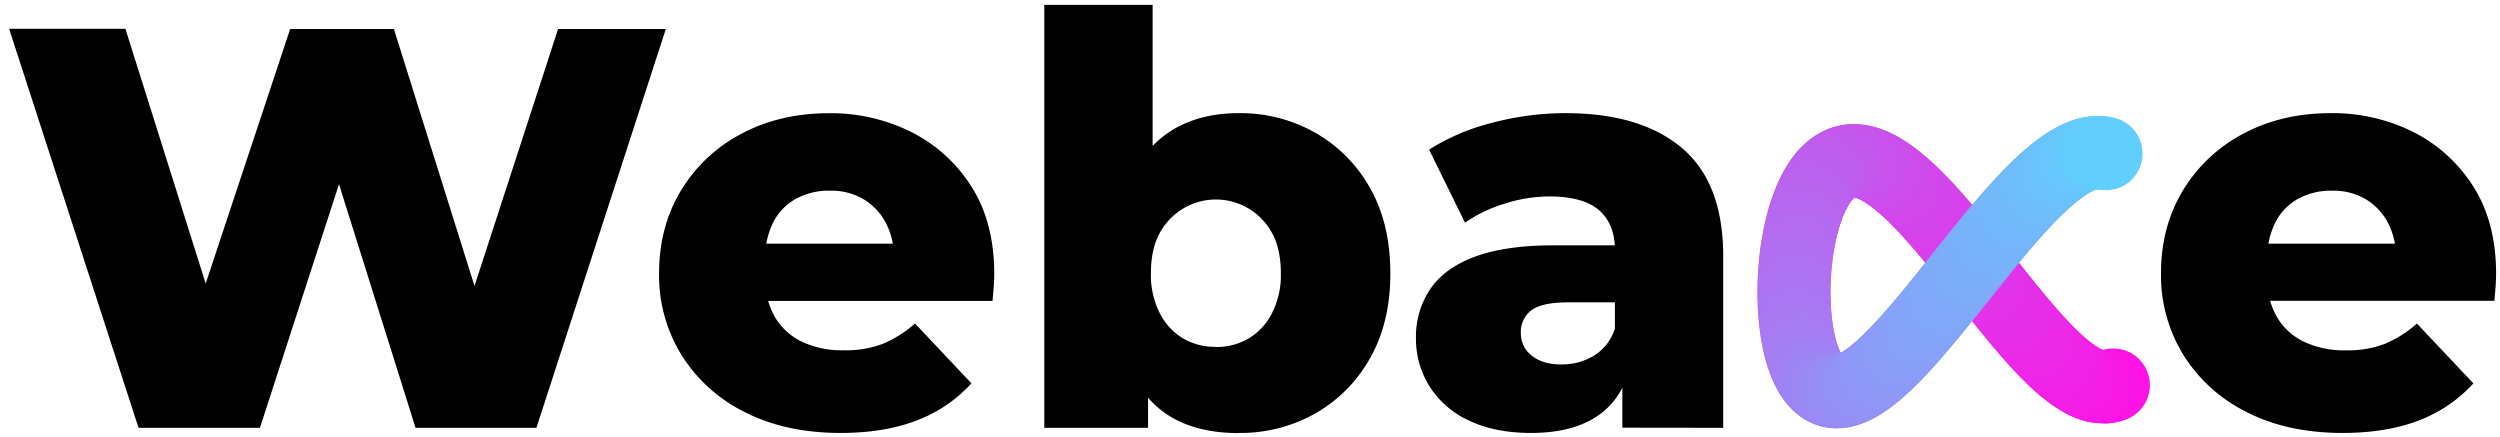 <svg id="Layer_1" data-name="Layer 1" xmlns="http://www.w3.org/2000/svg" viewBox="0 0 948.38 165.68"><defs><style>.cls-1{fill:#ff11e4;}.cls-2{fill:#fe12e4;}.cls-3{fill:#fd13e4;}.cls-4{fill:#fc14e4;}.cls-5{fill:#fb16e5;}.cls-6{fill:#fa17e5;}.cls-7{fill:#f918e5;}.cls-8{fill:#f819e5;}.cls-9{fill:#f71ae5;}.cls-10{fill:#f71be5;}.cls-11{fill:#f61ce6;}.cls-12{fill:#f51de6;}.cls-13{fill:#f41ee6;}.cls-14{fill:#f31fe6;}.cls-15{fill:#f220e6;}.cls-16{fill:#f221e6;}.cls-17{fill:#f122e6;}.cls-18{fill:#f023e6;}.cls-19{fill:#ef24e7;}.cls-20{fill:#ee25e7;}.cls-21{fill:#ed26e7;}.cls-22{fill:#ed27e7;}.cls-23{fill:#ec28e7;}.cls-24{fill:#eb29e7;}.cls-25{fill:#ea2ae7;}.cls-26{fill:#e92be8;}.cls-27{fill:#e82ce8;}.cls-28{fill:#e82de8;}.cls-29{fill:#e72ee8;}.cls-30{fill:#e62fe8;}.cls-31{fill:#e530e8;}.cls-32{fill:#e431e8;}.cls-33{fill:#e332e9;}.cls-34{fill:#e333e9;}.cls-35{fill:#e234e9;}.cls-36{fill:#e135e9;}.cls-37{fill:#e036e9;}.cls-38{fill:#df37e9;}.cls-39{fill:#de38e9;}.cls-40{fill:#de39e9;}.cls-41{fill:#dd3aea;}.cls-42{fill:#dc3bea;}.cls-43{fill:#db3cea;}.cls-44{fill:#da3dea;}.cls-45{fill:#d93eea;}.cls-46{fill:#d93fea;}.cls-47{fill:#d840ea;}.cls-48{fill:#d741eb;}.cls-49{fill:#d642eb;}.cls-50{fill:#d543eb;}.cls-51{fill:#d444eb;}.cls-52{fill:#d345eb;}.cls-53{fill:#d346eb;}.cls-54{fill:#d247eb;}.cls-55{fill:#d148ec;}.cls-56{fill:#d049ec;}.cls-57{fill:#cf4aec;}.cls-58{fill:#ce4bec;}.cls-59{fill:#ce4cec;}.cls-60{fill:#cd4dec;}.cls-61{fill:#cc4eec;}.cls-62{fill:#cb4fec;}.cls-63{fill:#ca50ed;}.cls-64{fill:#c951ed;}.cls-65{fill:#c952ed;}.cls-66{fill:#c853ed;}.cls-67{fill:#c754ed;}.cls-68{fill:#c655ed;}.cls-69{fill:#c556ed;}.cls-70{fill:#c457ee;}.cls-71{fill:#c458ee;}.cls-72{fill:#c359ee;}.cls-73{fill:#c25aee;}.cls-74{fill:#c15bee;}.cls-75{fill:#c05cee;}.cls-76{fill:#bf5dee;}.cls-77{fill:#bf5eef;}.cls-78{fill:#be5fef;}.cls-79{fill:#bd60ef;}.cls-80{fill:#bc61ef;}.cls-81{fill:#bb62ef;}.cls-82{fill:#ba63ef;}.cls-83{fill:#ba64ef;}.cls-84{fill:#b965ef;}.cls-85{fill:#b866f0;}.cls-86{fill:#b767f0;}.cls-87{fill:#b668f0;}.cls-88{fill:#b569f0;}.cls-89{fill:#b56af0;}.cls-90{fill:#b46bf0;}.cls-91{fill:#b36cf0;}.cls-92{fill:#b26df1;}.cls-93{fill:#b16ef1;}.cls-94{fill:#b06ff1;}.cls-95{fill:#af70f1;}.cls-96{fill:#af71f1;}.cls-97{fill:#ae72f1;}.cls-98{fill:#ad73f1;}.cls-99{fill:#ac74f2;}.cls-100{fill:#ab75f2;}.cls-101{fill:#aa76f2;}.cls-102{fill:#aa77f2;}.cls-103{fill:#a978f2;}.cls-104{fill:#a879f2;}.cls-105{fill:#a77af2;}.cls-106{fill:#a67bf3;}.cls-107{fill:#a57cf3;}.cls-108{fill:#a57df3;}.cls-109{fill:#a47ef3;}.cls-110{fill:#a37ff3;}.cls-111{fill:#a280f3;}.cls-112{fill:#a181f3;}.cls-113{fill:#a082f3;}.cls-114{fill:#a083f4;}.cls-115{fill:#9f84f4;}.cls-116{fill:#9e85f4;}.cls-117{fill:#9d86f4;}.cls-118{fill:#9c87f4;}.cls-119{fill:#9b88f4;}.cls-120{fill:#9b89f4;}.cls-121{fill:#9a8af5;}.cls-122{fill:#998bf5;}.cls-123{fill:#988cf5;}.cls-124{fill:#978df5;}.cls-125{fill:#968ef5;}.cls-126{fill:#968ff5;}.cls-127{fill:#9590f5;}.cls-128{fill:#9491f6;}.cls-129{fill:#9392f6;}.cls-130{fill:#9293f6;}.cls-131{fill:#9194f6;}.cls-132{fill:#9195f6;}.cls-133{fill:#9096f6;}.cls-134{fill:#8f97f6;}.cls-135{fill:#8e98f6;}.cls-136{fill:#8d99f7;}.cls-137{fill:#8c9af7;}.cls-138{fill:#8c9bf7;}.cls-139{fill:#8b9cf7;}.cls-140{fill:#8a9df7;}.cls-141{fill:#899ef7;}.cls-142{fill:#889ff7;}.cls-143{fill:#87a0f8;}.cls-144{fill:#86a1f8;}.cls-145{fill:#86a2f8;}.cls-146{fill:#85a3f8;}.cls-147{fill:#84a4f8;}.cls-148{fill:#83a5f8;}.cls-149{fill:#82a6f8;}.cls-150{fill:#81a7f9;}.cls-151{fill:#81a8f9;}.cls-152{fill:#80a9f9;}.cls-153{fill:#7faaf9;}.cls-154{fill:#7eabf9;}.cls-155{fill:#7dacf9;}.cls-156{fill:#7cadf9;}.cls-157{fill:#7caef9;}.cls-158{fill:#7baffa;}.cls-159{fill:#7ab0fa;}.cls-160{fill:#79b1fa;}.cls-161{fill:#78b2fa;}.cls-162{fill:#77b3fa;}.cls-163{fill:#77b4fa;}.cls-164{fill:#76b5fa;}.cls-165{fill:#75b6fb;}.cls-166{fill:#74b7fb;}.cls-167{fill:#73b8fb;}.cls-168{fill:#72b9fb;}.cls-169{fill:#72bafb;}.cls-170{fill:#71bbfb;}.cls-171{fill:#70bcfb;}.cls-172{fill:#6fbdfc;}.cls-173{fill:#6ebefc;}.cls-174{fill:#6dbffc;}.cls-175{fill:#6dc0fc;}.cls-176{fill:#6cc1fc;}.cls-177{fill:#6bc2fc;}.cls-178{fill:#6ac3fc;}.cls-179{fill:#69c4fc;}.cls-180{fill:#68c5fd;}.cls-181{fill:#68c6fd;}.cls-182{fill:#67c7fd;}.cls-183{fill:#66c8fd;}.cls-184{fill:#65c9fd;}.cls-185{fill:#64cafd;}.cls-186{fill:#63cbfd;}.cls-187{fill:#63ccfe;}.cls-188{fill:#62cdfe;}.cls-189{fill:#61cefe;}</style></defs><circle class="cls-1" cx="801.66" cy="146.1" r="13.91"/><circle class="cls-2" cx="800.51" cy="146.46" r="13.91"/><circle class="cls-3" cx="799.34" cy="146.69" r="13.91"/><circle class="cls-4" cx="798.15" cy="146.78" r="13.91"/><circle class="cls-5" cx="795.68" cy="146.57" r="13.91"/><circle class="cls-6" cx="794.42" cy="146.28" r="13.91"/><circle class="cls-7" cx="793.13" cy="145.87" r="13.91"/><circle class="cls-8" cx="791.82" cy="145.35" r="13.91"/><circle class="cls-9" cx="790.49" cy="144.72" r="13.91"/><circle class="cls-10" cx="789.14" cy="143.98" r="13.91"/><circle class="cls-11" cx="787.78" cy="143.14" r="13.91"/><circle class="cls-12" cx="786.39" cy="142.2" r="13.91"/><circle class="cls-13" cx="784.98" cy="141.17" r="13.91"/><circle class="cls-14" cx="783.56" cy="140.05" r="13.91"/><circle class="cls-15" cx="782.12" cy="138.84" r="13.91"/><circle class="cls-16" cx="780.67" cy="137.56" r="13.91"/><circle class="cls-17" cx="779.2" cy="136.19" r="13.91"/><circle class="cls-18" cx="777.72" cy="134.75" r="13.91"/><circle class="cls-19" cx="776.22" cy="133.25" r="13.91"/><circle class="cls-20" cx="774.71" cy="131.68" r="13.91"/><circle class="cls-21" cx="773.19" cy="130.05" r="13.91"/><circle class="cls-22" cx="771.66" cy="128.36" r="13.91"/><circle class="cls-23" cx="770.11" cy="126.62" r="13.91"/><circle class="cls-24" cx="768.56" cy="124.83" r="13.91"/><circle class="cls-25" cx="766.99" cy="123" r="13.91"/><circle class="cls-26" cx="765.42" cy="121.13" r="13.91"/><circle class="cls-27" cx="763.84" cy="119.22" r="13.91"/><circle class="cls-28" cx="762.25" cy="117.29" r="13.91"/><circle class="cls-29" cx="760.66" cy="115.32" r="13.91"/><circle class="cls-30" cx="759.06" cy="113.33" r="13.91"/><circle class="cls-31" cx="757.45" cy="111.32" r="13.91"/><circle class="cls-32" cx="755.84" cy="109.3" r="13.91"/><circle class="cls-33" cx="754.23" cy="107.26" r="13.91"/><circle class="cls-34" cx="752.61" cy="105.22" r="13.91"/><circle class="cls-35" cx="750.99" cy="103.18" r="13.91"/><circle class="cls-36" cx="749.37" cy="101.13" r="13.91"/><circle class="cls-37" cx="747.75" cy="99.1" r="13.91"/><circle class="cls-38" cx="746.13" cy="97.07" r="13.91"/><circle class="cls-39" cx="744.51" cy="95.06" r="13.91"/><circle class="cls-40" cx="742.89" cy="93.06" r="13.91"/><circle class="cls-41" cx="741.27" cy="91.09" r="13.91"/><circle class="cls-42" cx="739.65" cy="89.14" r="13.91"/><circle class="cls-43" cx="738.04" cy="87.22" r="13.91"/><circle class="cls-44" cx="736.43" cy="85.34" r="13.91"/><circle class="cls-45" cx="734.83" cy="83.49" r="13.91"/><circle class="cls-46" cx="733.23" cy="81.69" r="13.91"/><circle class="cls-47" cx="731.64" cy="79.93" r="13.91"/><circle class="cls-48" cx="730.05" cy="78.23" r="13.91"/><circle class="cls-49" cx="728.47" cy="76.58" r="13.91"/><circle class="cls-50" cx="726.9" cy="74.99" r="13.91"/><circle class="cls-51" cx="725.34" cy="73.46" r="13.91"/><circle class="cls-52" cx="723.79" cy="72.01" r="13.91"/><circle class="cls-53" cx="722.25" cy="70.62" r="13.91"/><circle class="cls-54" cx="720.72" cy="69.31" r="13.91"/><circle class="cls-55" cx="719.2" cy="68.07" r="13.91"/><circle class="cls-56" cx="717.69" cy="66.92" r="13.91"/><circle class="cls-57" cx="716.2" cy="65.86" r="13.91"/><circle class="cls-58" cx="714.72" cy="64.9" r="13.91"/><circle class="cls-59" cx="713.25" cy="64.02" r="13.91"/><circle class="cls-60" cx="711.8" cy="63.25" r="13.91"/><circle class="cls-61" cx="710.37" cy="62.59" r="13.91"/><circle class="cls-62" cx="708.95" cy="62.03" r="13.91"/><circle class="cls-63" cx="707.55" cy="61.58" r="13.91"/><circle class="cls-64" cx="706.16" cy="61.26" r="13.91"/><circle class="cls-65" cx="704.8" cy="61.05" r="13.91"/><circle class="cls-66" cx="703.46" cy="60.97" r="13.91"/><circle class="cls-67" cx="702.13" cy="61.01" r="13.91"/><circle class="cls-68" cx="700.83" cy="61.19" r="13.91"/><circle class="cls-69" cx="699.54" cy="61.51" r="13.91"/><circle class="cls-70" cx="698.21" cy="62" r="13.91"/><circle class="cls-71" cx="696.89" cy="62.67" r="13.91"/><circle class="cls-72" cx="695.61" cy="63.48" r="13.91"/><circle class="cls-73" cx="694.38" cy="64.45" r="13.91"/><circle class="cls-74" cx="693.21" cy="65.55" r="13.91"/><circle class="cls-75" cx="692.08" cy="66.79" r="13.91"/><circle class="cls-76" cx="691.01" cy="68.15" r="13.91"/><circle class="cls-77" cx="689.99" cy="69.63" r="13.91"/><circle class="cls-78" cx="689.02" cy="71.22" r="13.91"/><circle class="cls-79" cx="688.11" cy="72.92" r="13.91"/><circle class="cls-80" cx="687.24" cy="74.71" r="13.91"/><circle class="cls-81" cx="686.43" cy="76.6" r="13.91"/><circle class="cls-82" cx="685.67" cy="78.57" r="13.91"/><circle class="cls-83" cx="684.96" cy="80.62" r="13.91"/><circle class="cls-84" cx="684.3" cy="82.74" r="13.91"/><circle class="cls-85" cx="683.7" cy="84.92" r="13.91"/><circle class="cls-86" cx="683.15" cy="87.16" r="13.91"/><circle class="cls-87" cx="682.65" cy="89.45" r="13.91"/><circle class="cls-88" cx="682.21" cy="91.79" r="13.91"/><circle class="cls-89" cx="681.81" cy="94.16" r="13.91"/><circle class="cls-90" cx="681.47" cy="96.56" r="13.91"/><circle class="cls-91" cx="681.19" cy="98.99" r="13.91"/><circle class="cls-92" cx="680.95" cy="101.43" r="13.91"/><circle class="cls-93" cx="680.77" cy="103.88" r="13.91"/><circle class="cls-94" cx="680.64" cy="106.33" r="13.91"/><circle class="cls-95" cx="680.57" cy="108.78" r="13.91"/><circle class="cls-96" cx="680.55" cy="111.22" r="13.91"/><circle class="cls-97" cx="680.58" cy="113.63" r="13.91"/><circle class="cls-98" cx="680.67" cy="116.03" r="13.91"/><circle class="cls-99" cx="680.81" cy="118.39" r="13.91"/><circle class="cls-100" cx="681.01" cy="120.72" r="13.91"/><circle class="cls-101" cx="681.26" cy="122.99" r="13.91"/><circle class="cls-102" cx="681.56" cy="125.22" r="13.91"/><circle class="cls-103" cx="681.92" cy="127.39" r="13.91"/><circle class="cls-104" cx="682.33" cy="129.49" r="13.91"/><circle class="cls-105" cx="682.8" cy="131.52" r="13.91"/><circle class="cls-106" cx="683.32" cy="133.47" r="13.91"/><circle class="cls-107" cx="683.9" cy="135.33" r="13.91"/><circle class="cls-108" cx="684.53" cy="137.1" r="13.91"/><circle class="cls-109" cx="685.21" cy="138.77" r="13.91"/><circle class="cls-110" cx="685.95" cy="140.33" r="13.91"/><circle class="cls-111" cx="686.75" cy="141.78" r="13.91"/><circle class="cls-112" cx="687.6" cy="143.11" r="13.91"/><circle class="cls-113" cx="688.51" cy="144.31" r="13.91"/><circle class="cls-114" cx="689.47" cy="145.38" r="13.91"/><circle class="cls-115" cx="690.49" cy="146.3" r="13.91"/><circle class="cls-116" cx="691.56" cy="147.08" r="13.91"/><circle class="cls-117" cx="692.69" cy="147.7" r="13.91"/><circle class="cls-118" cx="693.79" cy="148.14" r="13.91"/><circle class="cls-119" cx="694.88" cy="148.42" r="13.91"/><circle class="cls-120" cx="696" cy="148.57" r="13.91"/><circle class="cls-121" cx="697.15" cy="148.59" r="13.91"/><circle class="cls-122" cx="698.32" cy="148.49" r="13.91"/><circle class="cls-123" cx="699.53" cy="148.26" r="13.91"/><circle class="cls-124" cx="700.76" cy="147.92" r="13.91"/><circle class="cls-125" cx="702.01" cy="147.47" r="13.91"/><circle class="cls-126" cx="703.29" cy="146.91" r="13.91"/><circle class="cls-127" cx="704.59" cy="146.24" r="13.91"/><circle class="cls-128" cx="705.92" cy="145.47" r="13.91"/><circle class="cls-129" cx="707.27" cy="144.61" r="13.91"/><circle class="cls-130" cx="708.64" cy="143.65" r="13.91"/><circle class="cls-131" cx="710.03" cy="142.6" r="13.91"/><circle class="cls-132" cx="711.44" cy="141.47" r="13.91"/><circle class="cls-133" cx="712.87" cy="140.25" r="13.91"/><circle class="cls-134" cx="714.32" cy="138.95" r="13.91"/><circle class="cls-135" cx="715.78" cy="137.58" r="13.91"/><circle class="cls-136" cx="717.26" cy="136.14" r="13.91"/><circle class="cls-137" cx="718.76" cy="134.64" r="13.91"/><circle class="cls-138" cx="720.27" cy="133.06" r="13.91"/><circle class="cls-139" cx="721.8" cy="131.43" r="13.91"/><circle class="cls-140" cx="723.34" cy="129.75" r="13.91"/><circle class="cls-141" cx="724.9" cy="128.01" r="13.91"/><circle class="cls-142" cx="726.46" cy="126.22" r="13.91"/><circle class="cls-143" cx="728.04" cy="124.39" r="13.91"/><circle class="cls-144" cx="729.63" cy="122.52" r="13.91"/><circle class="cls-145" cx="731.22" cy="120.62" r="13.91"/><circle class="cls-146" cx="732.83" cy="118.68" r="13.91"/><circle class="cls-147" cx="734.44" cy="116.71" r="13.91"/><circle class="cls-148" cx="736.06" cy="114.71" r="13.91"/><circle class="cls-149" cx="737.69" cy="112.7" r="13.91"/><circle class="cls-150" cx="739.32" cy="110.67" r="13.91"/><circle class="cls-151" cx="740.96" cy="108.62" r="13.91"/><circle class="cls-152" cx="742.6" cy="106.56" r="13.91"/><circle class="cls-153" cx="744.25" cy="104.5" r="13.91"/><circle class="cls-154" cx="745.89" cy="102.43" r="13.91"/><circle class="cls-155" cx="747.54" cy="100.37" r="13.91"/><circle class="cls-156" cx="749.19" cy="98.31" r="13.91"/><circle class="cls-157" cx="750.84" cy="96.26" r="13.91"/><circle class="cls-158" cx="752.49" cy="94.23" r="13.91"/><circle class="cls-159" cx="754.14" cy="92.21" r="13.91"/><circle class="cls-160" cx="755.78" cy="90.21" r="13.91"/><circle class="cls-161" cx="757.42" cy="88.23" r="13.91"/><circle class="cls-162" cx="759.06" cy="86.29" r="13.91"/><circle class="cls-163" cx="760.69" cy="84.37" r="13.91"/><circle class="cls-164" cx="762.32" cy="82.49" r="13.91"/><circle class="cls-165" cx="763.94" cy="80.65" r="13.91"/><circle class="cls-166" cx="765.55" cy="78.86" r="13.91"/><circle class="cls-167" cx="767.16" cy="77.11" r="13.91"/><circle class="cls-168" cx="768.76" cy="75.41" r="13.91"/><circle class="cls-169" cx="770.35" cy="73.77" r="13.91"/><circle class="cls-170" cx="771.92" cy="72.18" r="13.91"/><circle class="cls-171" cx="773.49" cy="70.66" r="13.91"/><circle class="cls-172" cx="775.05" cy="69.2" r="13.91"/><circle class="cls-173" cx="776.59" cy="67.82" r="13.91"/><circle class="cls-174" cx="778.12" cy="66.5" r="13.91"/><circle class="cls-175" cx="779.63" cy="65.27" r="13.91"/><circle class="cls-176" cx="781.13" cy="64.12" r="13.91"/><circle class="cls-177" cx="782.61" cy="63.05" r="13.91"/><circle class="cls-178" cx="784.08" cy="62.07" r="13.91"/><circle class="cls-179" cx="785.53" cy="61.18" r="13.91"/><circle class="cls-180" cx="786.96" cy="60.39" r="13.91"/><circle class="cls-181" cx="788.37" cy="59.7" r="13.91"/><circle class="cls-182" cx="789.76" cy="59.12" r="13.91"/><circle class="cls-183" cx="791.14" cy="58.64" r="13.91"/><circle class="cls-184" cx="792.49" cy="58.27" r="13.91"/><circle class="cls-185" cx="793.81" cy="58.02" r="13.91"/><circle class="cls-186" cx="795.12" cy="57.89" r="13.91"/><circle class="cls-187" cx="796.4" cy="57.89" r="13.91"/><circle class="cls-188" cx="797.66" cy="58" r="13.91"/><circle class="cls-189" cx="798.89" cy="58.26" r="13.91"/><path d="M52.55,162.29,3.46,10.92H47.57L88.88,142H66.6l43.47-131h39.36l41.08,131H169.1l42.61-131h40.87L203.49,162.29H157.64l-35-111.37h12.11L98.61,162.29Z"/><path d="M319,164.24q-21,0-36.44-7.9a59.23,59.23,0,0,1-24-21.62,57.48,57.48,0,0,1-8.54-31q0-17.73,8.33-31.47a58.3,58.3,0,0,1,22.92-21.51q14.59-7.78,33.19-7.79a68.06,68.06,0,0,1,31.46,7.25,57.25,57.25,0,0,1,22.71,20.76q8.54,13.51,8.54,33,0,2.17-.21,5c-.15,1.87-.29,3.6-.44,5.19H283.71V92.44h70.93L339.07,98.5a27.37,27.37,0,0,0-2.92-13.73,22.87,22.87,0,0,0-8.54-9.19,24.26,24.26,0,0,0-12.76-3.25,25.88,25.88,0,0,0-13.19,3.25,21,21,0,0,0-8.54,9.19,31.22,31.22,0,0,0-2.92,13.94V105a29.7,29.7,0,0,0,3.57,14.93A23.68,23.68,0,0,0,304,129.53a35.34,35.34,0,0,0,16,3.35A39.3,39.3,0,0,0,335,130.39a44.81,44.81,0,0,0,12.11-7.67l21.41,22.7a53.77,53.77,0,0,1-20.54,14Q335.61,164.23,319,164.24Z"/><path d="M396.16,162.29V1.84h41.09V64.76l-2.16,38.71.43,38.71v20.11Zm73.74,2q-15.78,0-26.27-6.49T428,137.85q-5.19-13.4-5.19-34.16t5.51-34.17q5.52-13.41,16.11-20t25.52-6.6A57.74,57.74,0,0,1,499,50.38a54.85,54.85,0,0,1,20.76,21q7.66,13.52,7.67,32.33,0,18.6-7.67,32.11a54.85,54.85,0,0,1-20.76,21A57.74,57.74,0,0,1,469.9,164.24Zm-8.65-32.66a24.12,24.12,0,0,0,12.44-3.24,23.48,23.48,0,0,0,8.86-9.62,31.8,31.8,0,0,0,3.35-15q0-9.3-3.35-15.36a24.19,24.19,0,0,0-42.6,0q-3.36,6.06-3.35,15.36a31.8,31.8,0,0,0,3.35,15,23.43,23.43,0,0,0,8.87,9.62A24.06,24.06,0,0,0,461.25,131.58Z"/><path d="M580.84,164.24q-13.85,0-23.68-4.76a34.72,34.72,0,0,1-14.92-13,33.81,33.81,0,0,1-5.09-18.16,32.28,32.28,0,0,1,5.52-18.81q5.52-8,17.08-12.22t29.52-4.22H617v21.63H594.89q-9.95,0-13.95,3a10.2,10.2,0,0,0-4,8.65,10.54,10.54,0,0,0,4.11,8.54q4.11,3.36,11.25,3.36a23.4,23.4,0,0,0,12.43-3.36,18.48,18.48,0,0,0,7.89-10.27l5.63,15.14Q615,151.92,605.6,158.07T580.84,164.24Zm34.6-2V140.45L612.62,135V94.82q0-9.73-5.94-15t-18.92-5.3a55.92,55.92,0,0,0-17.2,2.82,53.56,53.56,0,0,0-14.81,7.13L542.13,56.76A81.66,81.66,0,0,1,566,46.6a108.7,108.7,0,0,1,27.79-3.68q28.55,0,44.22,13.19T653.71,97.2v65.09Z"/><path d="M888.76,164.24q-21,0-36.44-7.9a59.23,59.23,0,0,1-24-21.62,57.48,57.48,0,0,1-8.54-31q0-17.73,8.32-31.47A58.4,58.4,0,0,1,851,50.71q14.6-7.78,33.19-7.79a68.13,68.13,0,0,1,31.47,7.25,57.29,57.29,0,0,1,22.7,20.76q8.54,13.51,8.54,33,0,2.17-.21,5c-.15,1.87-.29,3.6-.44,5.19H853.51V92.44h70.93L908.87,98.5A27.26,27.26,0,0,0,906,84.77a22.87,22.87,0,0,0-8.54-9.19,24.26,24.26,0,0,0-12.76-3.25,25.85,25.85,0,0,0-13.19,3.25,21,21,0,0,0-8.54,9.19A31.22,31.22,0,0,0,860,98.71V105a29.7,29.7,0,0,0,3.57,14.93,23.68,23.68,0,0,0,10.27,9.62,35.34,35.34,0,0,0,16,3.35,39.3,39.3,0,0,0,14.92-2.49,44.81,44.81,0,0,0,12.11-7.67l21.41,22.7a53.77,53.77,0,0,1-20.54,14Q905.41,164.23,888.76,164.24Z"/></svg>